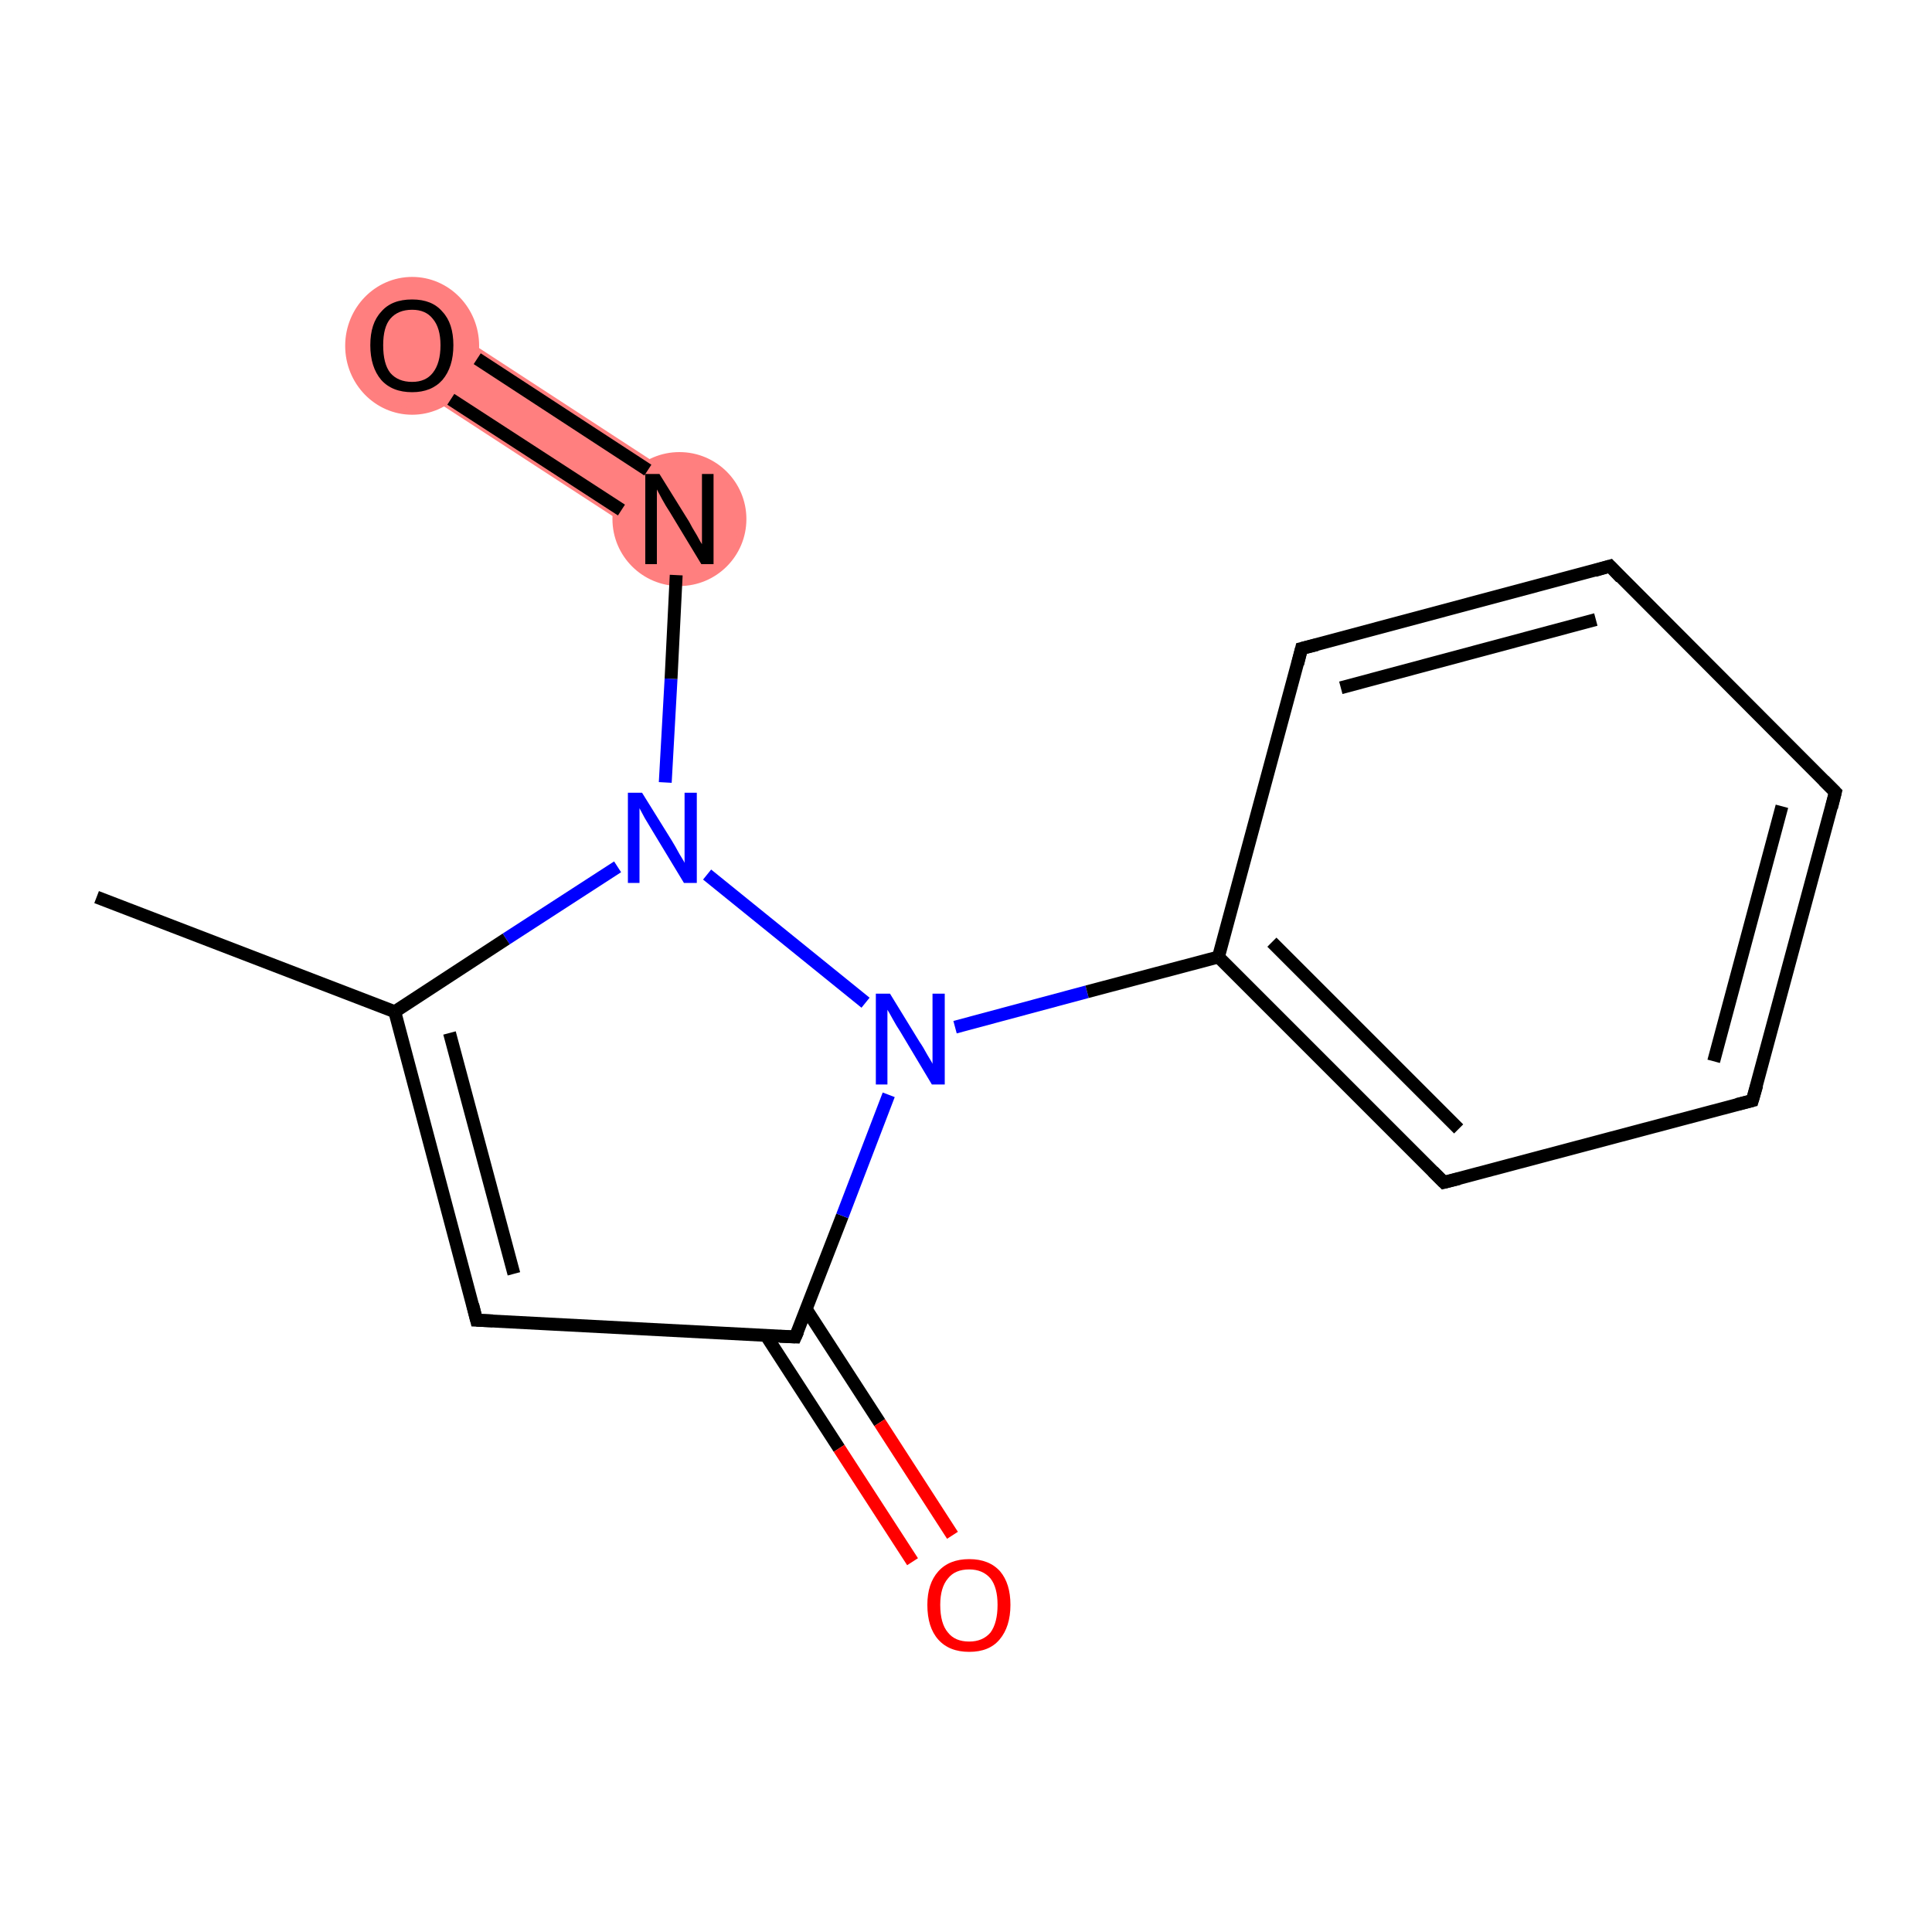 <?xml version='1.0' encoding='iso-8859-1'?>
<svg version='1.1' baseProfile='full'
              xmlns='http://www.w3.org/2000/svg'
                      xmlns:rdkit='http://www.rdkit.org/xml'
                      xmlns:xlink='http://www.w3.org/1999/xlink'
                  xml:space='preserve'
width='300px' height='300px' viewBox='0 0 300 300'>
<!-- END OF HEADER -->
<rect style='opacity:1.0;fill:#FFFFFF;stroke:none' width='300.0' height='300.0' x='0.0' y='0.0'> </rect>
<path class='bond-13 atom-13 atom-14' d='M 66.8,49.1 L 108.4,76.2 L 102.6,85.0 L 61.1,58.0 Z' style='fill:#FF7F7F;fill-rule:evenodd;fill-opacity:1;stroke:#FF7F7F;stroke-width:0.0px;stroke-linecap:butt;stroke-linejoin:miter;stroke-miterlimit:10;stroke-opacity:1;' />
<ellipse cx='105.5' cy='80.6' rx='9.9' ry='9.9' class='atom-13'  style='fill:#FF7F7F;fill-rule:evenodd;stroke:#FF7F7F;stroke-width:1.0px;stroke-linecap:butt;stroke-linejoin:miter;stroke-opacity:1' />
<ellipse cx='64.0' cy='53.7' rx='9.9' ry='10.2' class='atom-14'  style='fill:#FF7F7F;fill-rule:evenodd;stroke:#FF7F7F;stroke-width:1.0px;stroke-linecap:butt;stroke-linejoin:miter;stroke-opacity:1' />
<path class='bond-0 atom-0 atom-1' d='M 15.0,139.3 L 61.3,157.1' style='fill:none;fill-rule:evenodd;stroke:#000000;stroke-width:2.0px;stroke-linecap:butt;stroke-linejoin:miter;stroke-opacity:1' />
<path class='bond-1 atom-1 atom-2' d='M 61.3,157.1 L 74.0,205.0' style='fill:none;fill-rule:evenodd;stroke:#000000;stroke-width:2.0px;stroke-linecap:butt;stroke-linejoin:miter;stroke-opacity:1' />
<path class='bond-1 atom-1 atom-2' d='M 69.8,160.4 L 79.8,197.8' style='fill:none;fill-rule:evenodd;stroke:#000000;stroke-width:2.0px;stroke-linecap:butt;stroke-linejoin:miter;stroke-opacity:1' />
<path class='bond-2 atom-2 atom-3' d='M 74.0,205.0 L 123.5,207.6' style='fill:none;fill-rule:evenodd;stroke:#000000;stroke-width:2.0px;stroke-linecap:butt;stroke-linejoin:miter;stroke-opacity:1' />
<path class='bond-3 atom-3 atom-4' d='M 118.9,207.3 L 130.3,224.9' style='fill:none;fill-rule:evenodd;stroke:#000000;stroke-width:2.0px;stroke-linecap:butt;stroke-linejoin:miter;stroke-opacity:1' />
<path class='bond-3 atom-3 atom-4' d='M 130.3,224.9 L 141.7,242.5' style='fill:none;fill-rule:evenodd;stroke:#FF0000;stroke-width:2.0px;stroke-linecap:butt;stroke-linejoin:miter;stroke-opacity:1' />
<path class='bond-3 atom-3 atom-4' d='M 125.2,203.3 L 136.6,220.9' style='fill:none;fill-rule:evenodd;stroke:#000000;stroke-width:2.0px;stroke-linecap:butt;stroke-linejoin:miter;stroke-opacity:1' />
<path class='bond-3 atom-3 atom-4' d='M 136.6,220.9 L 147.9,238.4' style='fill:none;fill-rule:evenodd;stroke:#FF0000;stroke-width:2.0px;stroke-linecap:butt;stroke-linejoin:miter;stroke-opacity:1' />
<path class='bond-4 atom-3 atom-5' d='M 123.5,207.6 L 130.8,188.8' style='fill:none;fill-rule:evenodd;stroke:#000000;stroke-width:2.0px;stroke-linecap:butt;stroke-linejoin:miter;stroke-opacity:1' />
<path class='bond-4 atom-3 atom-5' d='M 130.8,188.8 L 138.0,170.0' style='fill:none;fill-rule:evenodd;stroke:#0000FF;stroke-width:2.0px;stroke-linecap:butt;stroke-linejoin:miter;stroke-opacity:1' />
<path class='bond-5 atom-5 atom-6' d='M 148.3,159.5 L 168.8,154.0' style='fill:none;fill-rule:evenodd;stroke:#0000FF;stroke-width:2.0px;stroke-linecap:butt;stroke-linejoin:miter;stroke-opacity:1' />
<path class='bond-5 atom-5 atom-6' d='M 168.8,154.0 L 189.2,148.6' style='fill:none;fill-rule:evenodd;stroke:#000000;stroke-width:2.0px;stroke-linecap:butt;stroke-linejoin:miter;stroke-opacity:1' />
<path class='bond-6 atom-6 atom-7' d='M 189.2,148.6 L 224.2,183.6' style='fill:none;fill-rule:evenodd;stroke:#000000;stroke-width:2.0px;stroke-linecap:butt;stroke-linejoin:miter;stroke-opacity:1' />
<path class='bond-6 atom-6 atom-7' d='M 197.5,146.3 L 226.5,175.3' style='fill:none;fill-rule:evenodd;stroke:#000000;stroke-width:2.0px;stroke-linecap:butt;stroke-linejoin:miter;stroke-opacity:1' />
<path class='bond-7 atom-7 atom-8' d='M 224.2,183.6 L 272.1,170.9' style='fill:none;fill-rule:evenodd;stroke:#000000;stroke-width:2.0px;stroke-linecap:butt;stroke-linejoin:miter;stroke-opacity:1' />
<path class='bond-8 atom-8 atom-9' d='M 272.1,170.9 L 285.0,123.0' style='fill:none;fill-rule:evenodd;stroke:#000000;stroke-width:2.0px;stroke-linecap:butt;stroke-linejoin:miter;stroke-opacity:1' />
<path class='bond-8 atom-8 atom-9' d='M 266.1,164.8 L 276.7,125.2' style='fill:none;fill-rule:evenodd;stroke:#000000;stroke-width:2.0px;stroke-linecap:butt;stroke-linejoin:miter;stroke-opacity:1' />
<path class='bond-9 atom-9 atom-10' d='M 285.0,123.0 L 250.0,87.9' style='fill:none;fill-rule:evenodd;stroke:#000000;stroke-width:2.0px;stroke-linecap:butt;stroke-linejoin:miter;stroke-opacity:1' />
<path class='bond-10 atom-10 atom-11' d='M 250.0,87.9 L 202.1,100.7' style='fill:none;fill-rule:evenodd;stroke:#000000;stroke-width:2.0px;stroke-linecap:butt;stroke-linejoin:miter;stroke-opacity:1' />
<path class='bond-10 atom-10 atom-11' d='M 247.8,96.2 L 208.2,106.8' style='fill:none;fill-rule:evenodd;stroke:#000000;stroke-width:2.0px;stroke-linecap:butt;stroke-linejoin:miter;stroke-opacity:1' />
<path class='bond-11 atom-5 atom-12' d='M 134.4,155.7 L 109.8,135.8' style='fill:none;fill-rule:evenodd;stroke:#0000FF;stroke-width:2.0px;stroke-linecap:butt;stroke-linejoin:miter;stroke-opacity:1' />
<path class='bond-12 atom-12 atom-13' d='M 103.3,121.5 L 104.2,105.4' style='fill:none;fill-rule:evenodd;stroke:#0000FF;stroke-width:2.0px;stroke-linecap:butt;stroke-linejoin:miter;stroke-opacity:1' />
<path class='bond-12 atom-12 atom-13' d='M 104.2,105.4 L 105.0,89.3' style='fill:none;fill-rule:evenodd;stroke:#000000;stroke-width:2.0px;stroke-linecap:butt;stroke-linejoin:miter;stroke-opacity:1' />
<path class='bond-13 atom-13 atom-14' d='M 100.6,73.0 L 74.1,55.7' style='fill:none;fill-rule:evenodd;stroke:#000000;stroke-width:2.0px;stroke-linecap:butt;stroke-linejoin:miter;stroke-opacity:1' />
<path class='bond-13 atom-13 atom-14' d='M 96.5,79.2 L 70.0,62.0' style='fill:none;fill-rule:evenodd;stroke:#000000;stroke-width:2.0px;stroke-linecap:butt;stroke-linejoin:miter;stroke-opacity:1' />
<path class='bond-14 atom-12 atom-1' d='M 95.9,134.6 L 78.6,145.8' style='fill:none;fill-rule:evenodd;stroke:#0000FF;stroke-width:2.0px;stroke-linecap:butt;stroke-linejoin:miter;stroke-opacity:1' />
<path class='bond-14 atom-12 atom-1' d='M 78.6,145.8 L 61.3,157.1' style='fill:none;fill-rule:evenodd;stroke:#000000;stroke-width:2.0px;stroke-linecap:butt;stroke-linejoin:miter;stroke-opacity:1' />
<path class='bond-15 atom-11 atom-6' d='M 202.1,100.7 L 189.2,148.6' style='fill:none;fill-rule:evenodd;stroke:#000000;stroke-width:2.0px;stroke-linecap:butt;stroke-linejoin:miter;stroke-opacity:1' />
<path d='M 73.4,202.6 L 74.0,205.0 L 76.5,205.1' style='fill:none;stroke:#000000;stroke-width:2.0px;stroke-linecap:butt;stroke-linejoin:miter;stroke-miterlimit:10;stroke-opacity:1;' />
<path d='M 121.1,207.5 L 123.5,207.6 L 123.9,206.7' style='fill:none;stroke:#000000;stroke-width:2.0px;stroke-linecap:butt;stroke-linejoin:miter;stroke-miterlimit:10;stroke-opacity:1;' />
<path d='M 222.5,181.9 L 224.2,183.6 L 226.6,183.0' style='fill:none;stroke:#000000;stroke-width:2.0px;stroke-linecap:butt;stroke-linejoin:miter;stroke-miterlimit:10;stroke-opacity:1;' />
<path d='M 269.7,171.5 L 272.1,170.9 L 272.8,168.5' style='fill:none;stroke:#000000;stroke-width:2.0px;stroke-linecap:butt;stroke-linejoin:miter;stroke-miterlimit:10;stroke-opacity:1;' />
<path d='M 284.4,125.4 L 285.0,123.0 L 283.2,121.2' style='fill:none;stroke:#000000;stroke-width:2.0px;stroke-linecap:butt;stroke-linejoin:miter;stroke-miterlimit:10;stroke-opacity:1;' />
<path d='M 251.7,89.7 L 250.0,87.9 L 247.6,88.6' style='fill:none;stroke:#000000;stroke-width:2.0px;stroke-linecap:butt;stroke-linejoin:miter;stroke-miterlimit:10;stroke-opacity:1;' />
<path d='M 204.5,100.1 L 202.1,100.7 L 201.5,103.1' style='fill:none;stroke:#000000;stroke-width:2.0px;stroke-linecap:butt;stroke-linejoin:miter;stroke-miterlimit:10;stroke-opacity:1;' />
<path class='atom-4' d='M 144.0 249.2
Q 144.0 245.9, 145.7 244.0
Q 147.4 242.1, 150.5 242.1
Q 153.6 242.1, 155.3 244.0
Q 156.9 245.9, 156.9 249.2
Q 156.9 252.6, 155.2 254.6
Q 153.6 256.5, 150.5 256.5
Q 147.4 256.5, 145.7 254.6
Q 144.0 252.7, 144.0 249.2
M 150.5 254.9
Q 152.6 254.9, 153.8 253.5
Q 154.9 252.0, 154.9 249.2
Q 154.9 246.5, 153.8 245.1
Q 152.6 243.7, 150.5 243.7
Q 148.3 243.7, 147.2 245.1
Q 146.0 246.5, 146.0 249.2
Q 146.0 252.1, 147.2 253.5
Q 148.3 254.9, 150.5 254.9
' fill='#FF0000'/>
<path class='atom-5' d='M 138.2 154.3
L 142.8 161.8
Q 143.3 162.5, 144.0 163.8
Q 144.8 165.1, 144.8 165.2
L 144.8 154.3
L 146.7 154.3
L 146.7 168.4
L 144.7 168.4
L 139.8 160.2
Q 139.2 159.3, 138.6 158.2
Q 138.0 157.1, 137.8 156.8
L 137.8 168.4
L 136.0 168.4
L 136.0 154.3
L 138.2 154.3
' fill='#0000FF'/>
<path class='atom-12' d='M 99.7 123.1
L 104.3 130.5
Q 104.8 131.3, 105.5 132.6
Q 106.3 133.9, 106.3 134.0
L 106.3 123.1
L 108.2 123.1
L 108.2 137.1
L 106.2 137.1
L 101.3 129.0
Q 100.7 128.0, 100.1 127.0
Q 99.5 125.9, 99.3 125.5
L 99.3 137.1
L 97.5 137.1
L 97.5 123.1
L 99.7 123.1
' fill='#0000FF'/>
<path class='atom-13' d='M 102.4 73.6
L 107.0 81.0
Q 107.4 81.8, 108.2 83.1
Q 108.9 84.4, 109.0 84.5
L 109.0 73.6
L 110.8 73.6
L 110.8 87.6
L 108.9 87.6
L 104.0 79.5
Q 103.4 78.6, 102.8 77.5
Q 102.2 76.4, 102.0 76.0
L 102.0 87.6
L 100.2 87.6
L 100.2 73.6
L 102.4 73.6
' fill='#000000'/>
<path class='atom-14' d='M 57.5 53.6
Q 57.5 50.2, 59.2 48.4
Q 60.8 46.5, 64.0 46.5
Q 67.1 46.5, 68.7 48.4
Q 70.4 50.2, 70.4 53.6
Q 70.4 57.0, 68.7 59.0
Q 67.0 60.9, 64.0 60.9
Q 60.9 60.9, 59.2 59.0
Q 57.5 57.0, 57.5 53.6
M 64.0 59.3
Q 66.1 59.3, 67.2 57.9
Q 68.4 56.4, 68.4 53.6
Q 68.4 50.9, 67.2 49.5
Q 66.1 48.1, 64.0 48.1
Q 61.8 48.1, 60.6 49.5
Q 59.5 50.8, 59.5 53.6
Q 59.5 56.5, 60.6 57.9
Q 61.8 59.3, 64.0 59.3
' fill='#000000'/>
</svg>
